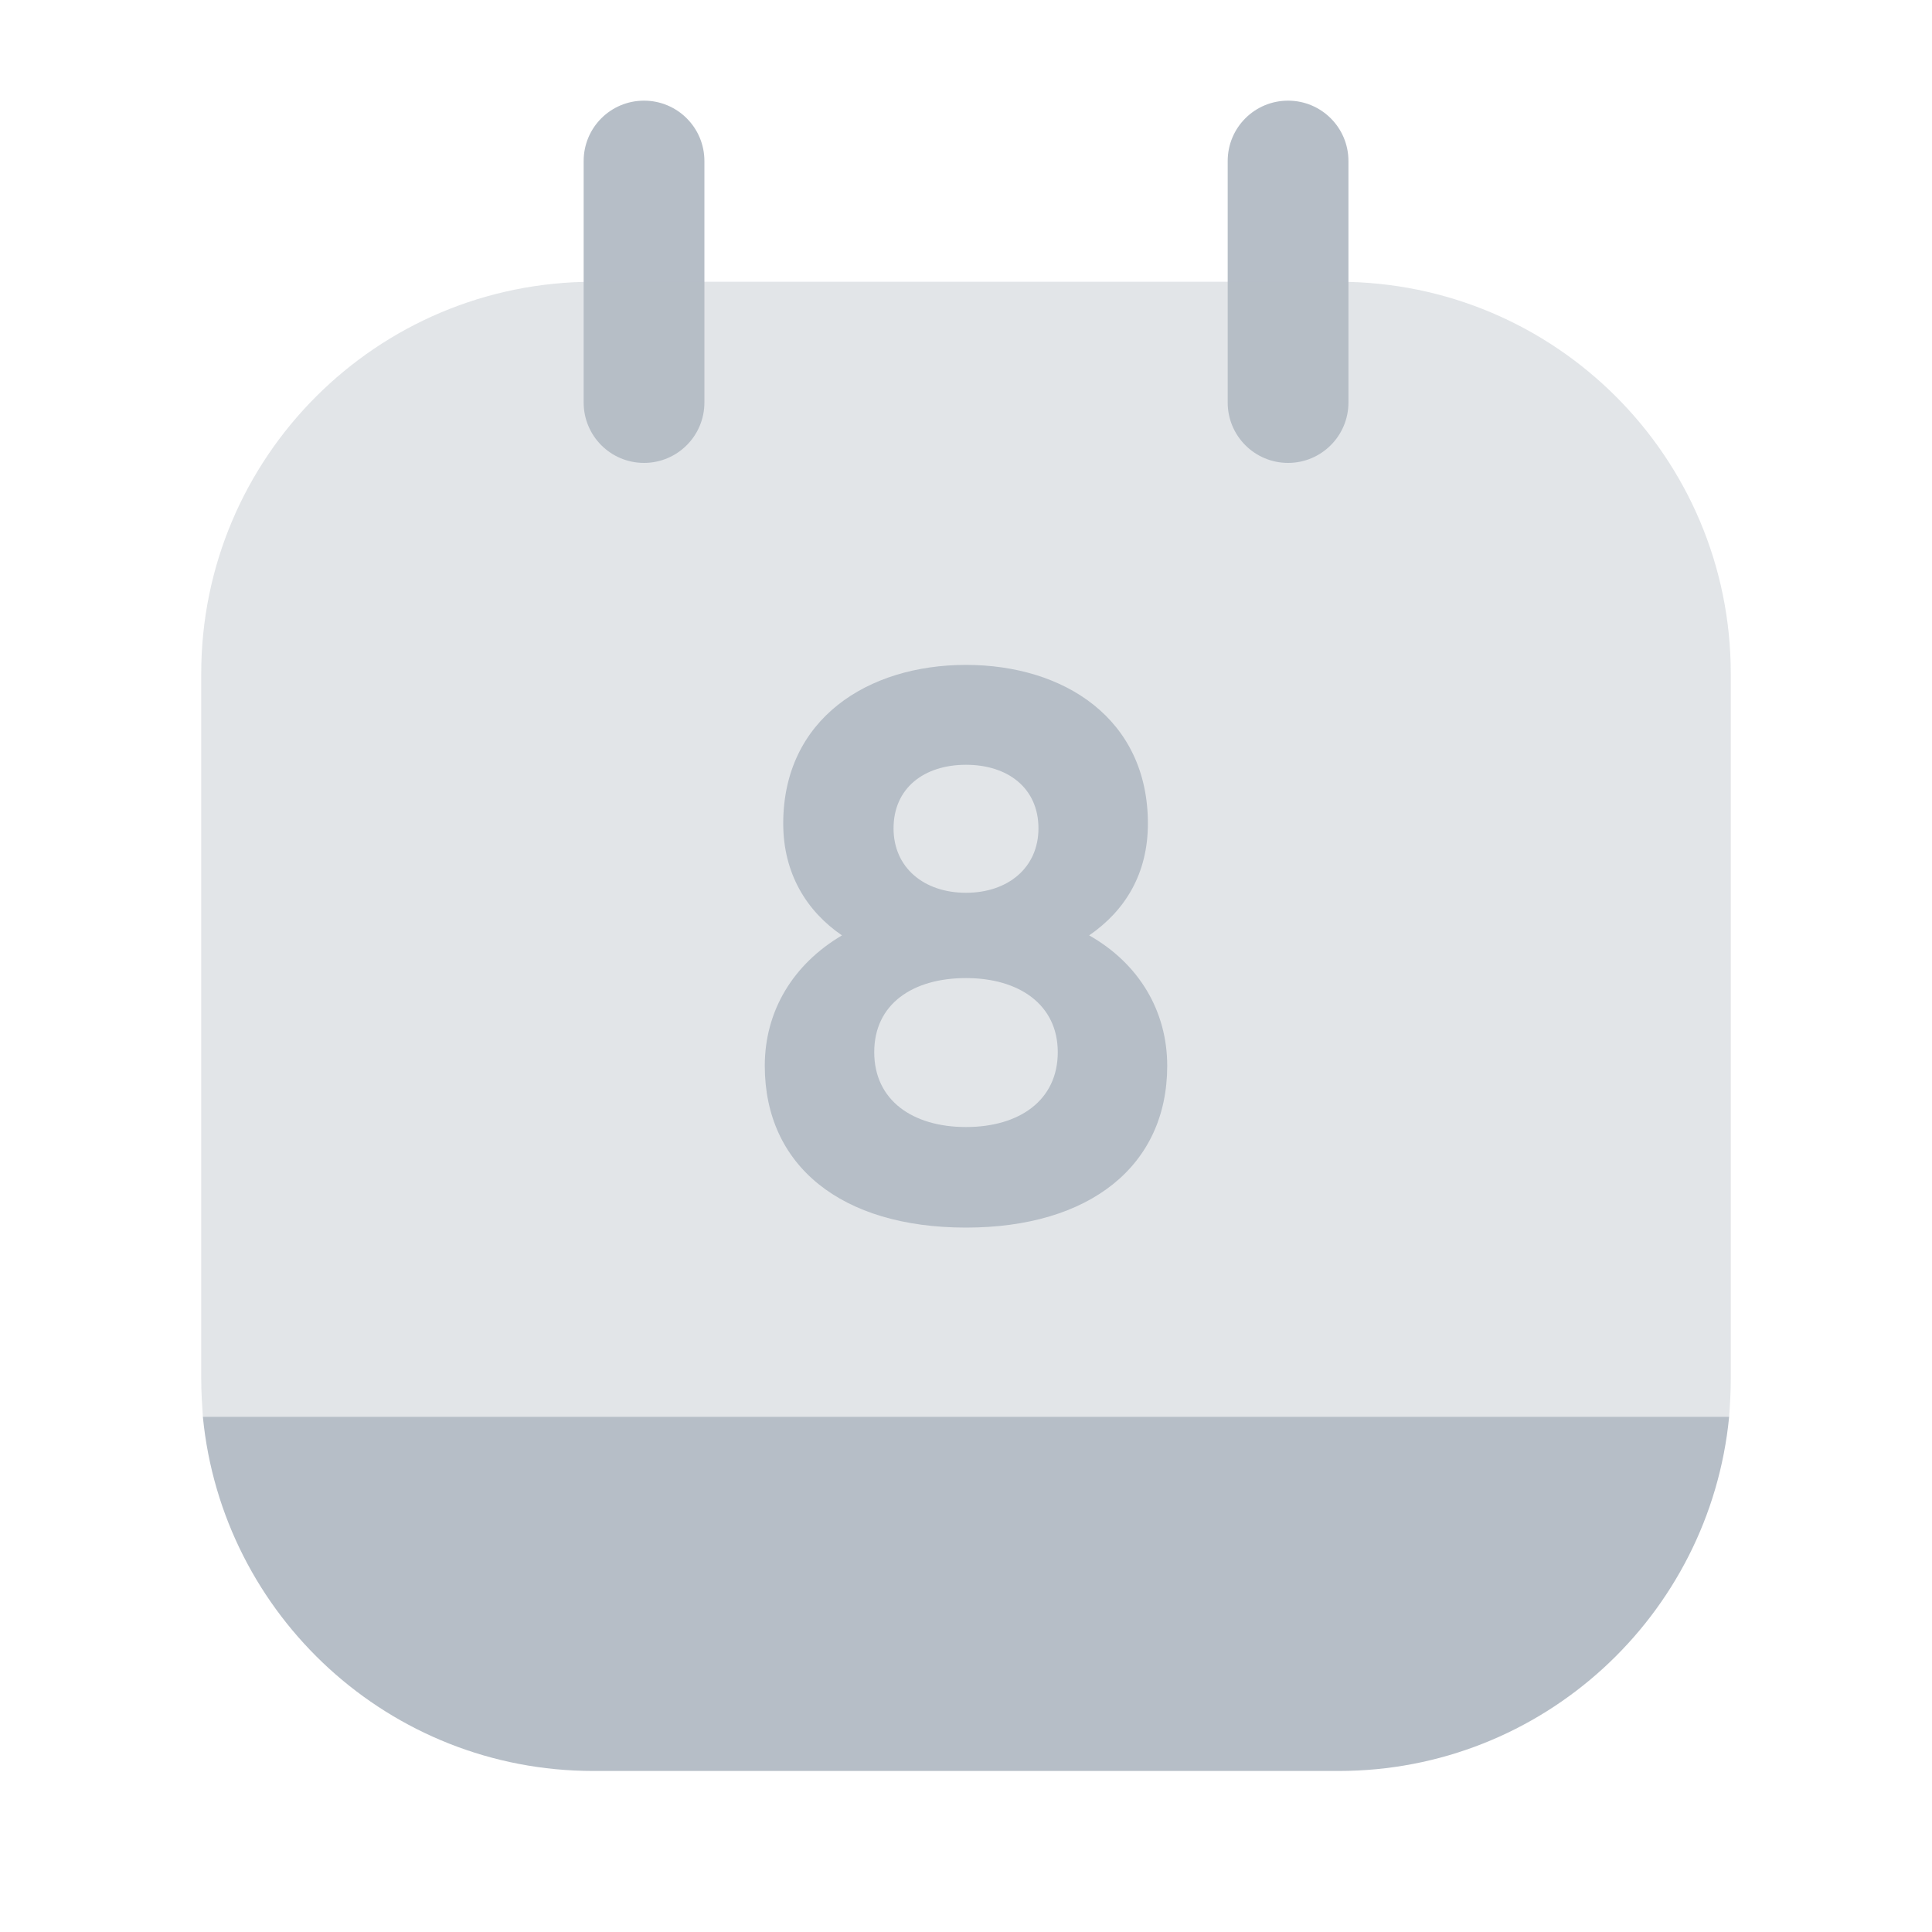 <svg width="20" height="20" viewBox="0 0 20 20" fill="none" xmlns="http://www.w3.org/2000/svg">
<path fill-rule="evenodd" clip-rule="evenodd" d="M6.667 1.042C7.012 1.042 7.292 1.321 7.292 1.667V4.167C7.292 4.512 7.012 4.792 6.667 4.792C6.321 4.792 6.042 4.512 6.042 4.167V1.667C6.042 1.321 6.321 1.042 6.667 1.042Z" fill="#B6BEC7"/>
<path fill-rule="evenodd" clip-rule="evenodd" d="M13.334 1.042C13.679 1.042 13.959 1.321 13.959 1.667V4.167C13.959 4.512 13.679 4.792 13.334 4.792C12.988 4.792 12.709 4.512 12.709 4.167V1.667C12.709 1.321 12.988 1.042 13.334 1.042Z" fill="#B6BEC7"/>
<path opacity="0.4" d="M17.917 6.975V14.275C17.917 14.408 17.909 14.541 17.9 14.666H2.1C2.092 14.541 2.083 14.408 2.083 14.275V6.975C2.083 4.733 3.9 2.917 6.142 2.917H13.858C16.1 2.917 17.917 4.733 17.917 6.975Z" fill="#B6BEC7"/>
<path d="M17.9 14.666C17.7 16.725 15.967 18.333 13.858 18.333H6.142C4.033 18.333 2.3 16.725 2.1 14.666H17.9Z" fill="#B6BEC7"/>
<path d="M11.275 9.683C11.65 9.425 11.883 9.042 11.883 8.525C11.883 7.442 11.017 6.883 10 6.883C8.983 6.883 8.108 7.442 8.108 8.525C8.108 9.042 8.35 9.433 8.716 9.683C8.208 9.983 7.917 10.467 7.917 11.033C7.917 12.067 8.708 12.708 10 12.708C11.283 12.708 12.083 12.067 12.083 11.033C12.083 10.467 11.791 9.975 11.275 9.683ZM10 7.917C10.433 7.917 10.75 8.158 10.75 8.575C10.75 8.983 10.433 9.242 10 9.242C9.566 9.242 9.25 8.983 9.25 8.575C9.25 8.158 9.566 7.917 10 7.917ZM10 11.667C9.45 11.667 9.05 11.392 9.05 10.892C9.05 10.392 9.45 10.125 10 10.125C10.55 10.125 10.95 10.4 10.95 10.892C10.95 11.392 10.55 11.667 10 11.667Z" fill="#B6BEC7"/>
</svg>
